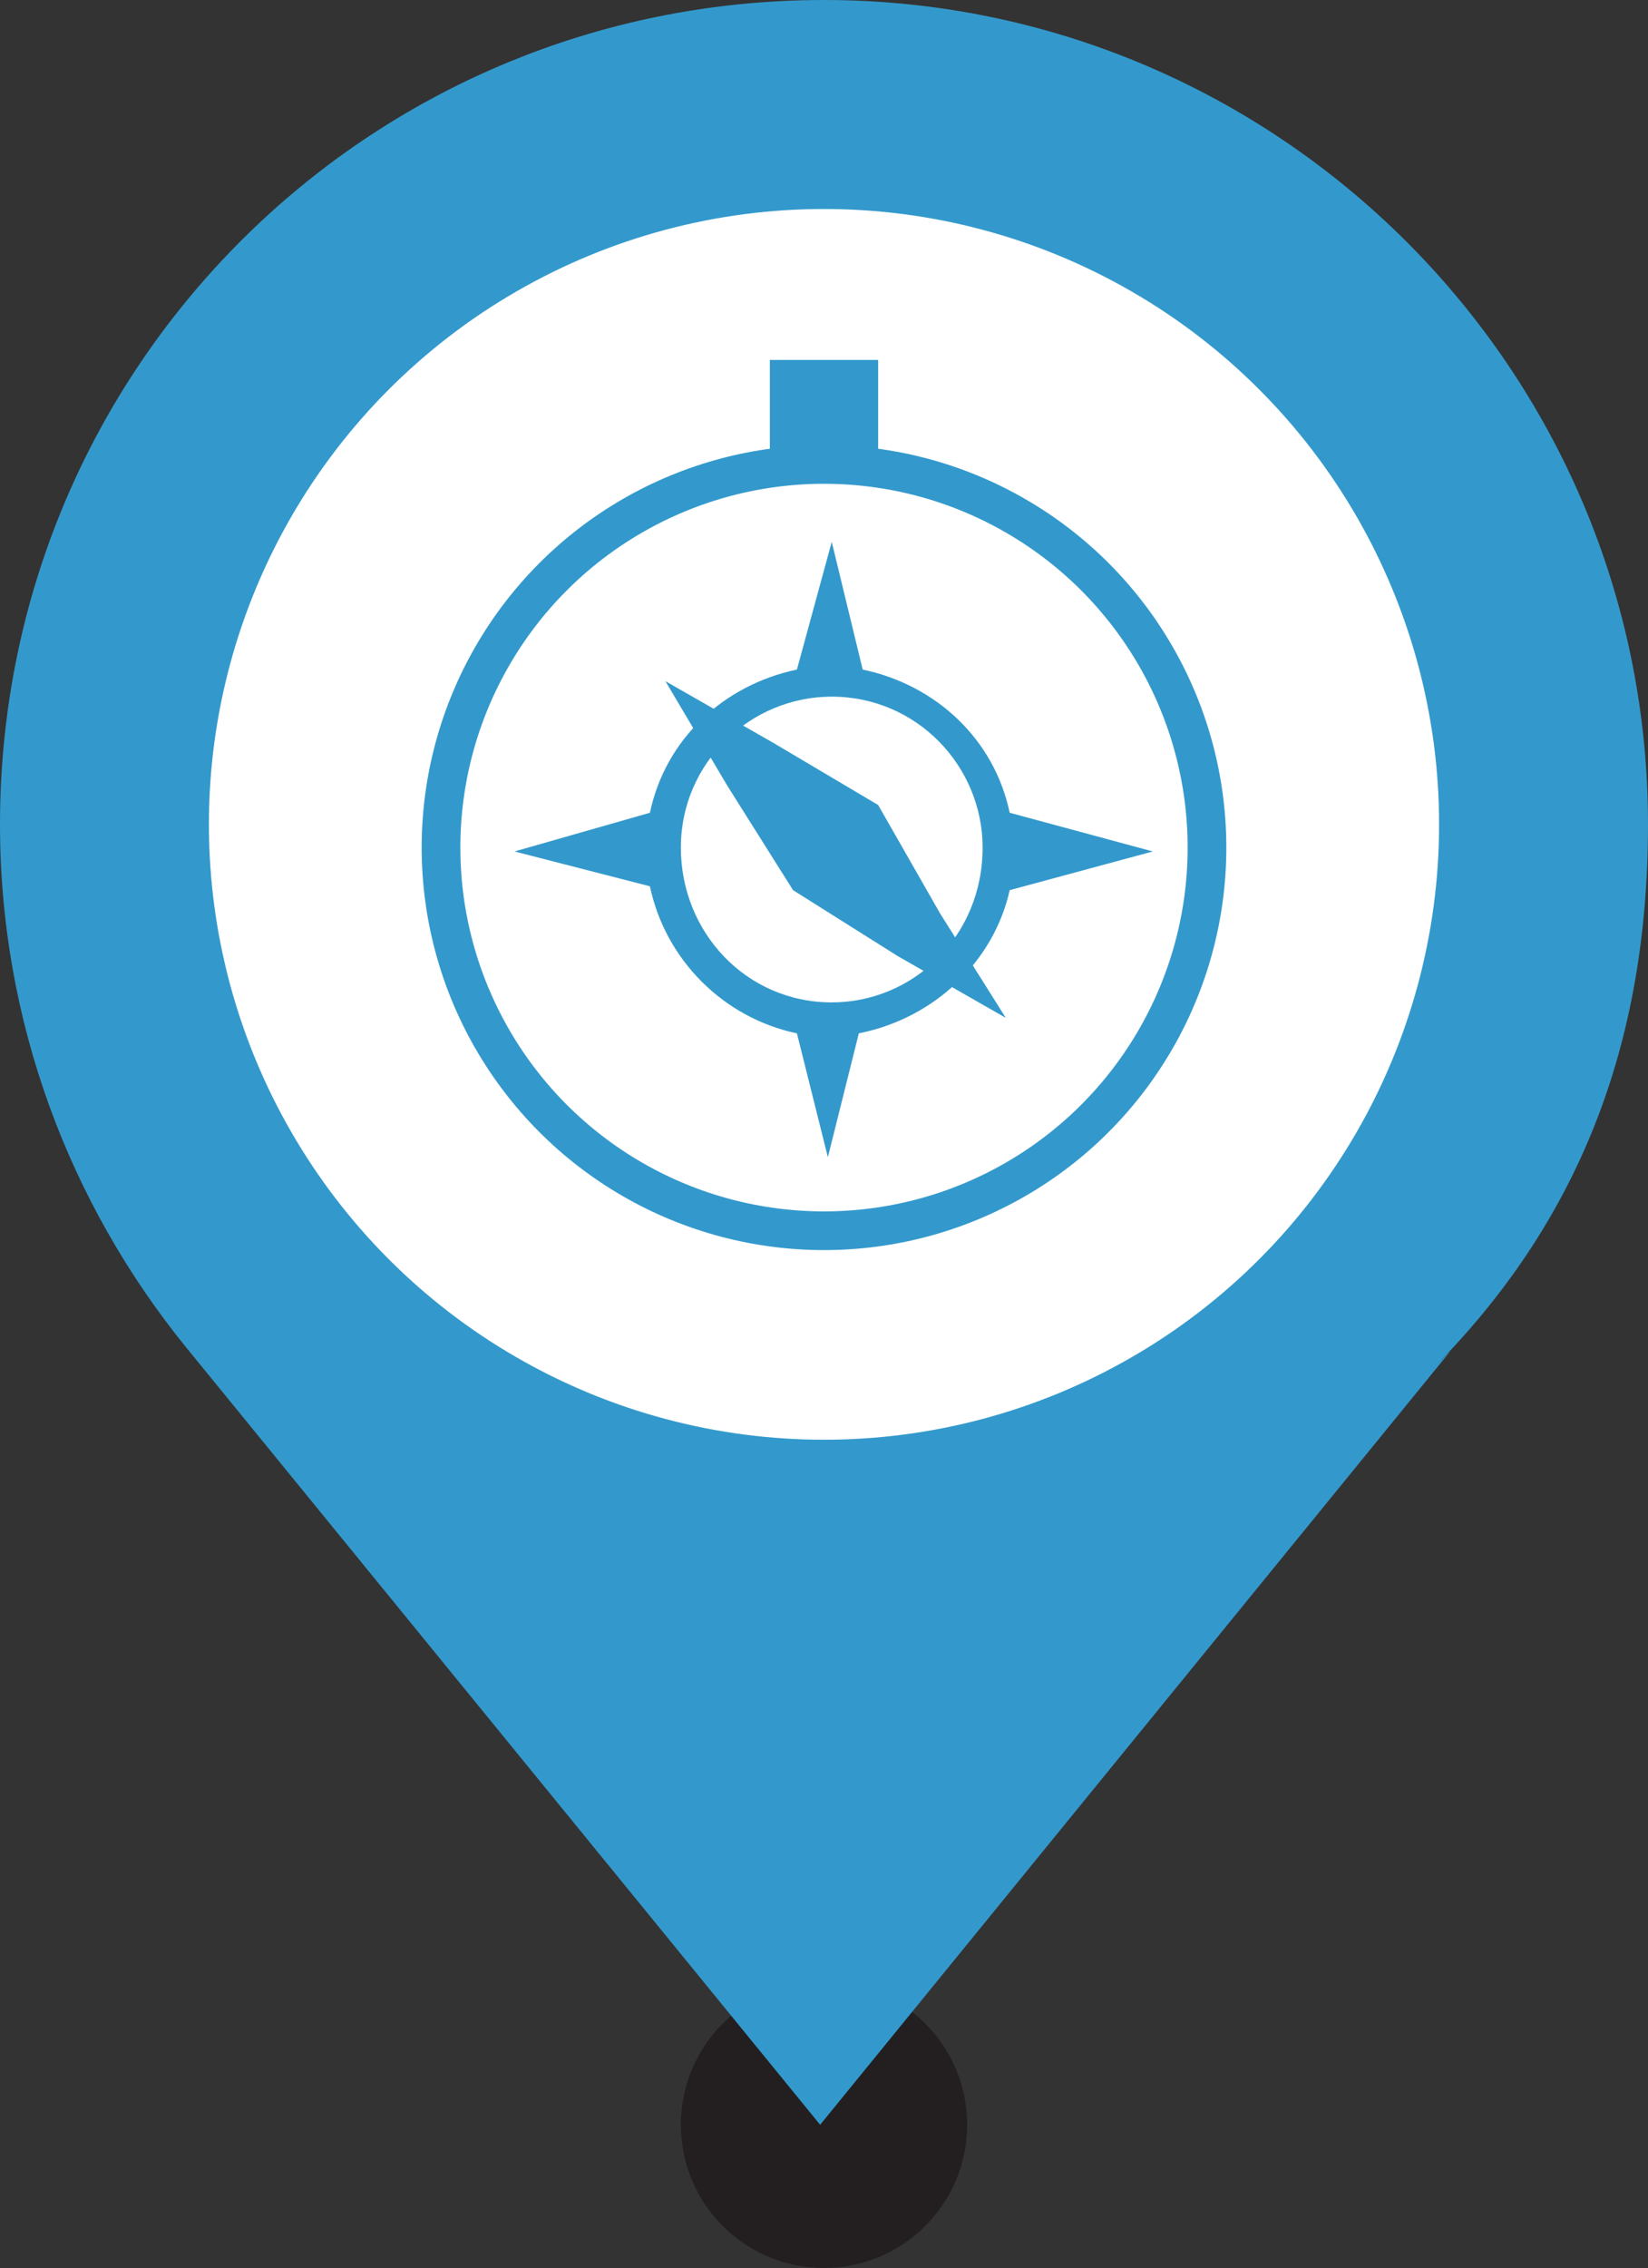 <!-- Generator: Adobe Illustrator 19.2.0, SVG Export Plug-In  -->
<svg version="1.1"
	 xmlns="http://www.w3.org/2000/svg" xmlns:xlink="http://www.w3.org/1999/xlink" xmlns:a="http://ns.adobe.com/AdobeSVGViewerExtensions/3.0/"
	 x="0px" y="0px" width="42.6px" height="58.6px" viewBox="0 0 42.6 58.6" style="enable-background:new 0 0 42.6 58.6;"
	 xml:space="preserve">
<rect x="0" y="0" width="42.6" height="58.6" fill="#333333" stroke="none"/>
<style type="text/css">
	.st0{fill:#231F20;}
	.st1{fill:#3399CC;}
	.st2{fill:#FFFFFF;}
	.st3{fill:none;stroke:#3399CC;stroke-miterlimit:10;}
</style>
<defs>
</defs>
<g>
	<g>
		<circle class="st0" cx="21.3" cy="54.9" r="3.7"/>
		<path class="st1" d="M42.6,21.3C42.6,9.5,33,0,21.3,0C9.5,0,0,9.5,0,21.3c0,5.1,1.8,9.8,4.8,13.5l0,0l0,0c0,0,0,0,0,0l16.4,20.1
			l16.3-20l-0.5,0.5C40.8,31.6,42.6,27,42.6,21.3z"/>
		<circle class="st2" cx="21.3" cy="21.3" r="15.9"/>
	</g>
	<g>
		<circle class="st3" cx="21.3" cy="21.9" r="9.9"/>
		<polygon class="st1" points="20,19.2 17.2,17.6 18.8,20.3 20.5,23 23.2,24.7 26,26.3 24.3,23.6 22.7,20.8 		"/>
		<path class="st1" d="M26.1,23l3.7-1l-3.7-1c-0.4-1.9-1.9-3.3-3.8-3.7L21.5,14l-0.9,3.3c-1.9,0.4-3.4,1.8-3.8,3.7L13.3,22l3.5,0.9
			c0.4,1.9,1.9,3.4,3.8,3.8l0.8,3.2l0.8-3.2C24.2,26.3,25.7,24.8,26.1,23z M21.5,25.9c-2.2,0-3.9-1.8-3.9-4c0-2.2,1.8-3.9,3.9-3.9
			c2.2,0,3.9,1.8,3.9,3.9C25.4,24.2,23.6,25.9,21.5,25.9z"/>
		<rect x="19.9" y="9.3" class="st1" width="2.8" height="2.8"/>
	</g>
</g>
</svg>
